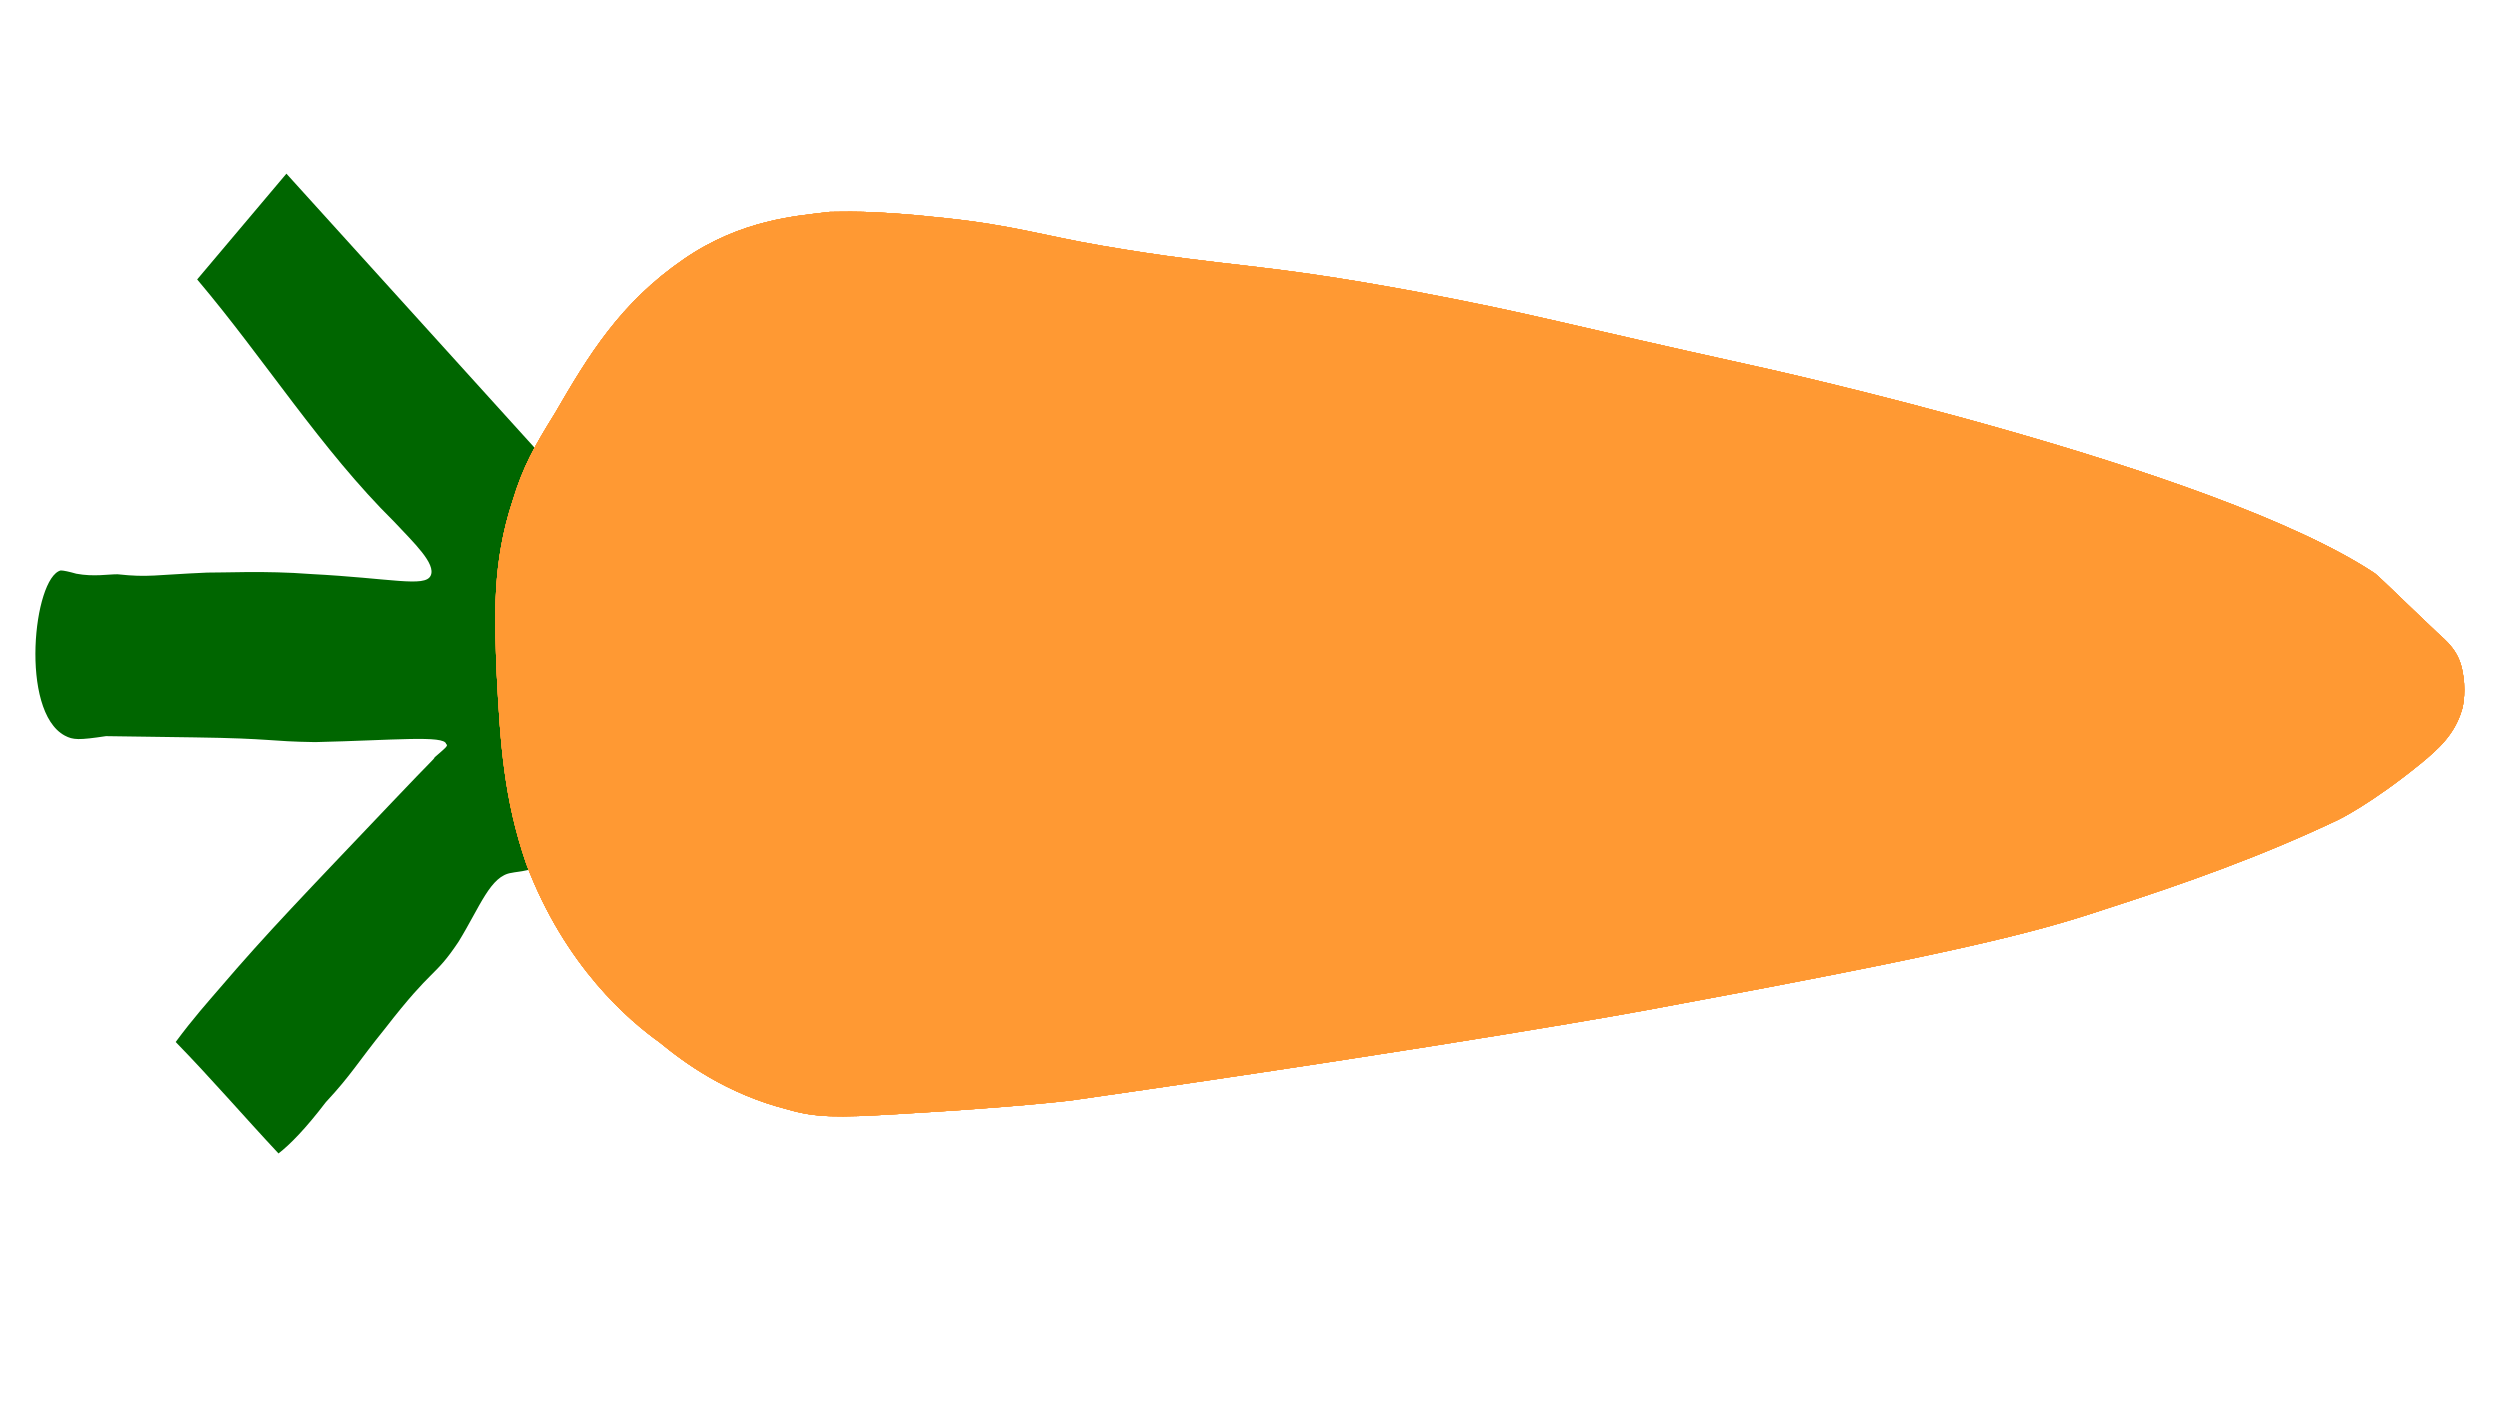 <?xml version="1.0" encoding="utf-8"?>
<!-- Generator: Adobe Illustrator 26.2.1, SVG Export Plug-In . SVG Version: 6.00 Build 0)  -->
<svg version="1.1" id="a" xmlns="http://www.w3.org/2000/svg" xmlns:xlink="http://www.w3.org/1999/xlink" x="0px" y="0px"
	 viewBox="0 0 2224.1 1247.4" style="enable-background:new 0 0 2224.1 1247.4;" xml:space="preserve">
<style type="text/css">
	.st0{fill:#006600;}
	.st1{fill:#FF9933;}
</style>
<g id="b">
	<g>
		<path class="st0" d="M247.8,1026.2c-31.3-33.5-60.1-67-91.5-99.2c15.4-20.9,29.5-36.6,38.5-47.1c43.6-51,75.5-83.6,154.8-167.1
			c37.1-39.1,35.8-36.5,37.1-39.1c8.9-7.8,12.7-10.4,10.2-11.8c-1.2-8-46.8-3.3-116.5-1.7c-41.8-0.6-36.7-3.2-107.6-4.2l-78.5-1.1
			c-24.1,3.6-29.2,3.5-36.7-0.5c-40.3-21.7-27.8-140.6-3.6-146.9c2.5,0,7.2,1,13.9,2.9c15.2,2.9,29.1,0.4,36.7,0.5
			c27.8,3,32.9,0.5,79.8-1.5c13.9,0.2,50.7-1.9,92.4,1.3c70.9,3.7,101.2,12,106.3,1.5c5.1-10.5-14.9-29.3-32.5-48.1
			c-65.2-64.5-115.1-144.5-175.2-215.5l79.4-94.1l231.8,256l-78.9-88.5l78.9,88.5c-7.8,18.4-15.6,47.4-23.5,77.7
			c-1.4,10.6-5.4,29-8.1,50.1c-4.2,43.6-8.6,103.1,20,159.1c9.9,22.6,27.4,50.7,17.1,63.7c0,2.6-1.3,2.6-3.8,3.9
			c-12.7,10.4-28,10.2-33,11.5c-19,2.4-28.1,30-47.5,61.5c-21.9,32.7-21.7,20.8-65.3,77.1c-24.4,30.1-29.5,40.6-52.6,65.4
			c-18,23.6-32,37.9-42.2,45.7l0,0V1026.2z"/>
		<g>
			<path class="st1" d="M493.6,367.8c-18,28.9-28.3,47.2-37.5,77.5c-18.3,55.3-16.2,103-14.2,154.6c3.2,62.2,6.5,111.2,26.2,168.4
				c34.6,91.8,92.3,140.2,118.8,159.1c21.3,17.5,59.1,45.8,114.6,59.8c24,7,43,7.2,96.2,4c110.2-6.4,155.9-12.3,155.9-12.3
				c351.2-50.5,509.8-80,509.8-80c279.1-51.5,346.3-69.1,407.3-89.4c74.9-24.1,142.3-48.2,209.7-80.3c0,0,29.3-14.1,73.9-50.5
				c14-11.7,29.3-24.7,35.9-47.1c1.3-3.9,4-18.5,0.3-35.7c-3.6-17.3-13.7-25.3-22.5-33.4c-32.6-30.9-50.2-48.4-55.2-52.4
				c-142.2-94.6-549-183.9-549-183.9c-179.4-39.6-197.1-46.5-303.3-66.6c-146.6-27.2-163.1-20.9-280.7-41.1
				c-50.6-8.7-79.6-18.3-139-24.5c-68.3-7.6-92.4-5.3-102.5-5.5c-29.2,3.5-78.6,6.8-129.6,41.8C551.6,269.4,523.3,316.6,493.6,367.8
				L493.6,367.8L493.6,367.8z"/>
			<path class="st1" d="M493.6,367.8c-18,28.9-28.3,47.2-37.5,77.5c-18.3,55.3-16.2,103-14.2,154.6c3.2,62.2,6.5,111.2,26.2,168.4
				c34.6,91.8,92.3,140.2,118.8,159.1c21.3,17.5,59.1,45.8,114.6,59.8c24,7,43,7.2,96.2,4c110.2-6.4,155.9-12.3,155.9-12.3
				c351.2-50.5,509.8-80,509.8-80c279.1-51.5,346.3-69.1,407.3-89.4c74.9-24.1,142.3-48.2,209.7-80.3c0,0,29.3-14.1,73.9-50.5
				c14-11.7,29.3-24.7,35.9-47.1c1.3-3.9,4-18.5,0.3-35.7c-3.6-17.3-13.7-25.3-22.5-33.4c-32.6-30.9-50.2-48.4-55.2-52.4
				c-142.2-94.6-549-183.9-549-183.9c-179.4-39.6-197.1-46.5-303.3-66.6c-146.6-27.2-163.1-20.9-280.7-41.1
				c-50.6-8.7-79.6-18.3-139-24.5c-68.3-7.6-92.4-5.3-102.5-5.5c-29.2,3.5-78.6,6.8-129.6,41.8C551.6,269.4,523.3,316.6,493.6,367.8
				L493.6,367.8L493.6,367.8z"/>
			<path class="st1" d="M493.6,367.8c-18,28.9-28.3,47.2-37.5,77.5c-18.3,55.3-16.2,103-14.2,154.6c3.2,62.2,6.5,111.2,26.2,168.4
				c34.6,91.8,92.3,140.2,118.8,159.1c21.3,17.5,59.1,45.8,114.6,59.8c24,7,43,7.2,96.2,4c110.2-6.4,155.9-12.3,155.9-12.3
				c351.2-50.5,509.8-80,509.8-80c279.1-51.5,346.3-69.1,407.3-89.4c74.9-24.1,142.3-48.2,209.7-80.3c0,0,29.3-14.1,73.9-50.5
				c14-11.7,29.3-24.7,35.9-47.1c1.3-3.9,4-18.5,0.3-35.7c-3.6-17.3-13.7-25.3-22.5-33.4c-32.6-30.9-50.2-48.4-55.2-52.4
				c-142.2-94.6-549-183.9-549-183.9c-179.4-39.6-197.1-46.5-303.3-66.6c-146.6-27.2-163.1-20.9-280.7-41.1
				c-50.6-8.7-79.6-18.3-139-24.5c-68.3-7.6-92.4-5.3-102.5-5.5c-29.2,3.5-78.6,6.8-129.6,41.8C551.6,269.4,523.3,316.6,493.6,367.8
				L493.6,367.8L493.6,367.8z"/>
			<path class="st1" d="M493.6,367.8c-18,28.9-28.3,47.2-37.5,77.5c-18.3,55.3-16.2,103-14.2,154.6c3.2,62.2,6.5,111.2,26.2,168.4
				c34.6,91.8,92.3,140.2,118.8,159.1c21.3,17.5,59.1,45.8,114.6,59.8c24,7,43,7.2,96.2,4c110.2-6.4,155.9-12.3,155.9-12.3
				c351.2-50.5,509.8-80,509.8-80c279.1-51.5,346.3-69.1,407.3-89.4c74.9-24.1,142.3-48.2,209.7-80.3c0,0,29.3-14.1,73.9-50.5
				c14-11.7,29.3-24.7,35.9-47.1c1.3-3.9,4-18.5,0.3-35.7c-3.6-17.3-13.7-25.3-22.5-33.4c-32.6-30.9-50.2-48.4-55.2-52.4
				c-142.2-94.6-549-183.9-549-183.9c-179.4-39.6-197.1-46.5-303.3-66.6c-146.6-27.2-163.1-20.9-280.7-41.1
				c-50.6-8.7-79.6-18.3-139-24.5c-68.3-7.6-92.4-5.3-102.5-5.5c-29.2,3.5-78.6,6.8-129.6,41.8C551.6,269.4,523.3,316.6,493.6,367.8
				L493.6,367.8L493.6,367.8z"/>
			<path class="st1" d="M493.6,367.8c-18,28.9-28.3,47.2-37.5,77.5c-18.3,55.3-16.2,103-14.2,154.6c3.2,62.2,6.5,111.2,26.2,168.4
				c34.6,91.8,92.3,140.2,118.8,159.1c21.3,17.5,59.1,45.8,114.6,59.8c24,7,43,7.2,96.2,4c110.2-6.4,155.9-12.3,155.9-12.3
				c351.2-50.5,509.8-80,509.8-80c279.1-51.5,346.3-69.1,407.3-89.4c74.9-24.1,142.3-48.2,209.7-80.3c0,0,29.3-14.1,73.9-50.5
				c14-11.7,29.3-24.7,35.9-47.1c1.3-3.9,4-18.5,0.3-35.7c-3.6-17.3-13.7-25.3-22.5-33.4c-32.6-30.9-50.2-48.4-55.2-52.4
				c-142.2-94.6-549-183.9-549-183.9c-179.4-39.6-197.1-46.5-303.3-66.6c-146.6-27.2-163.1-20.9-280.7-41.1
				c-50.6-8.7-79.6-18.3-139-24.5c-68.3-7.6-92.4-5.3-102.5-5.5c-29.2,3.5-78.6,6.8-129.6,41.8C551.6,269.4,523.3,316.6,493.6,367.8
				L493.6,367.8L493.6,367.8z"/>
			<path class="st1" d="M493.6,367.8c-18,28.9-28.3,47.2-37.5,77.5c-18.3,55.3-16.2,103-14.2,154.6c3.2,62.2,6.5,111.2,26.2,168.4
				c34.6,91.8,92.3,140.2,118.8,159.1c21.3,17.5,59.1,45.8,114.6,59.8c24,7,43,7.2,96.2,4c110.2-6.4,155.9-12.3,155.9-12.3
				c351.2-50.5,509.8-80,509.8-80c279.1-51.5,346.3-69.1,407.3-89.4c74.9-24.1,142.3-48.2,209.7-80.3c0,0,29.3-14.1,73.9-50.5
				c14-11.7,29.3-24.7,35.9-47.1c1.3-3.9,4-18.5,0.3-35.7c-3.6-17.3-13.7-25.3-22.5-33.4c-32.6-30.9-50.2-48.4-55.2-52.4
				c-142.2-94.6-549-183.9-549-183.9c-179.4-39.6-197.1-46.5-303.3-66.6c-146.6-27.2-163.1-20.9-280.7-41.1
				c-50.6-8.7-79.6-18.3-139-24.5c-68.3-7.6-92.4-5.3-102.5-5.5c-29.2,3.5-78.6,6.8-129.6,41.8C551.6,269.4,523.3,316.6,493.6,367.8
				L493.6,367.8L493.6,367.8z"/>
		</g>
	</g>
</g>
</svg>
